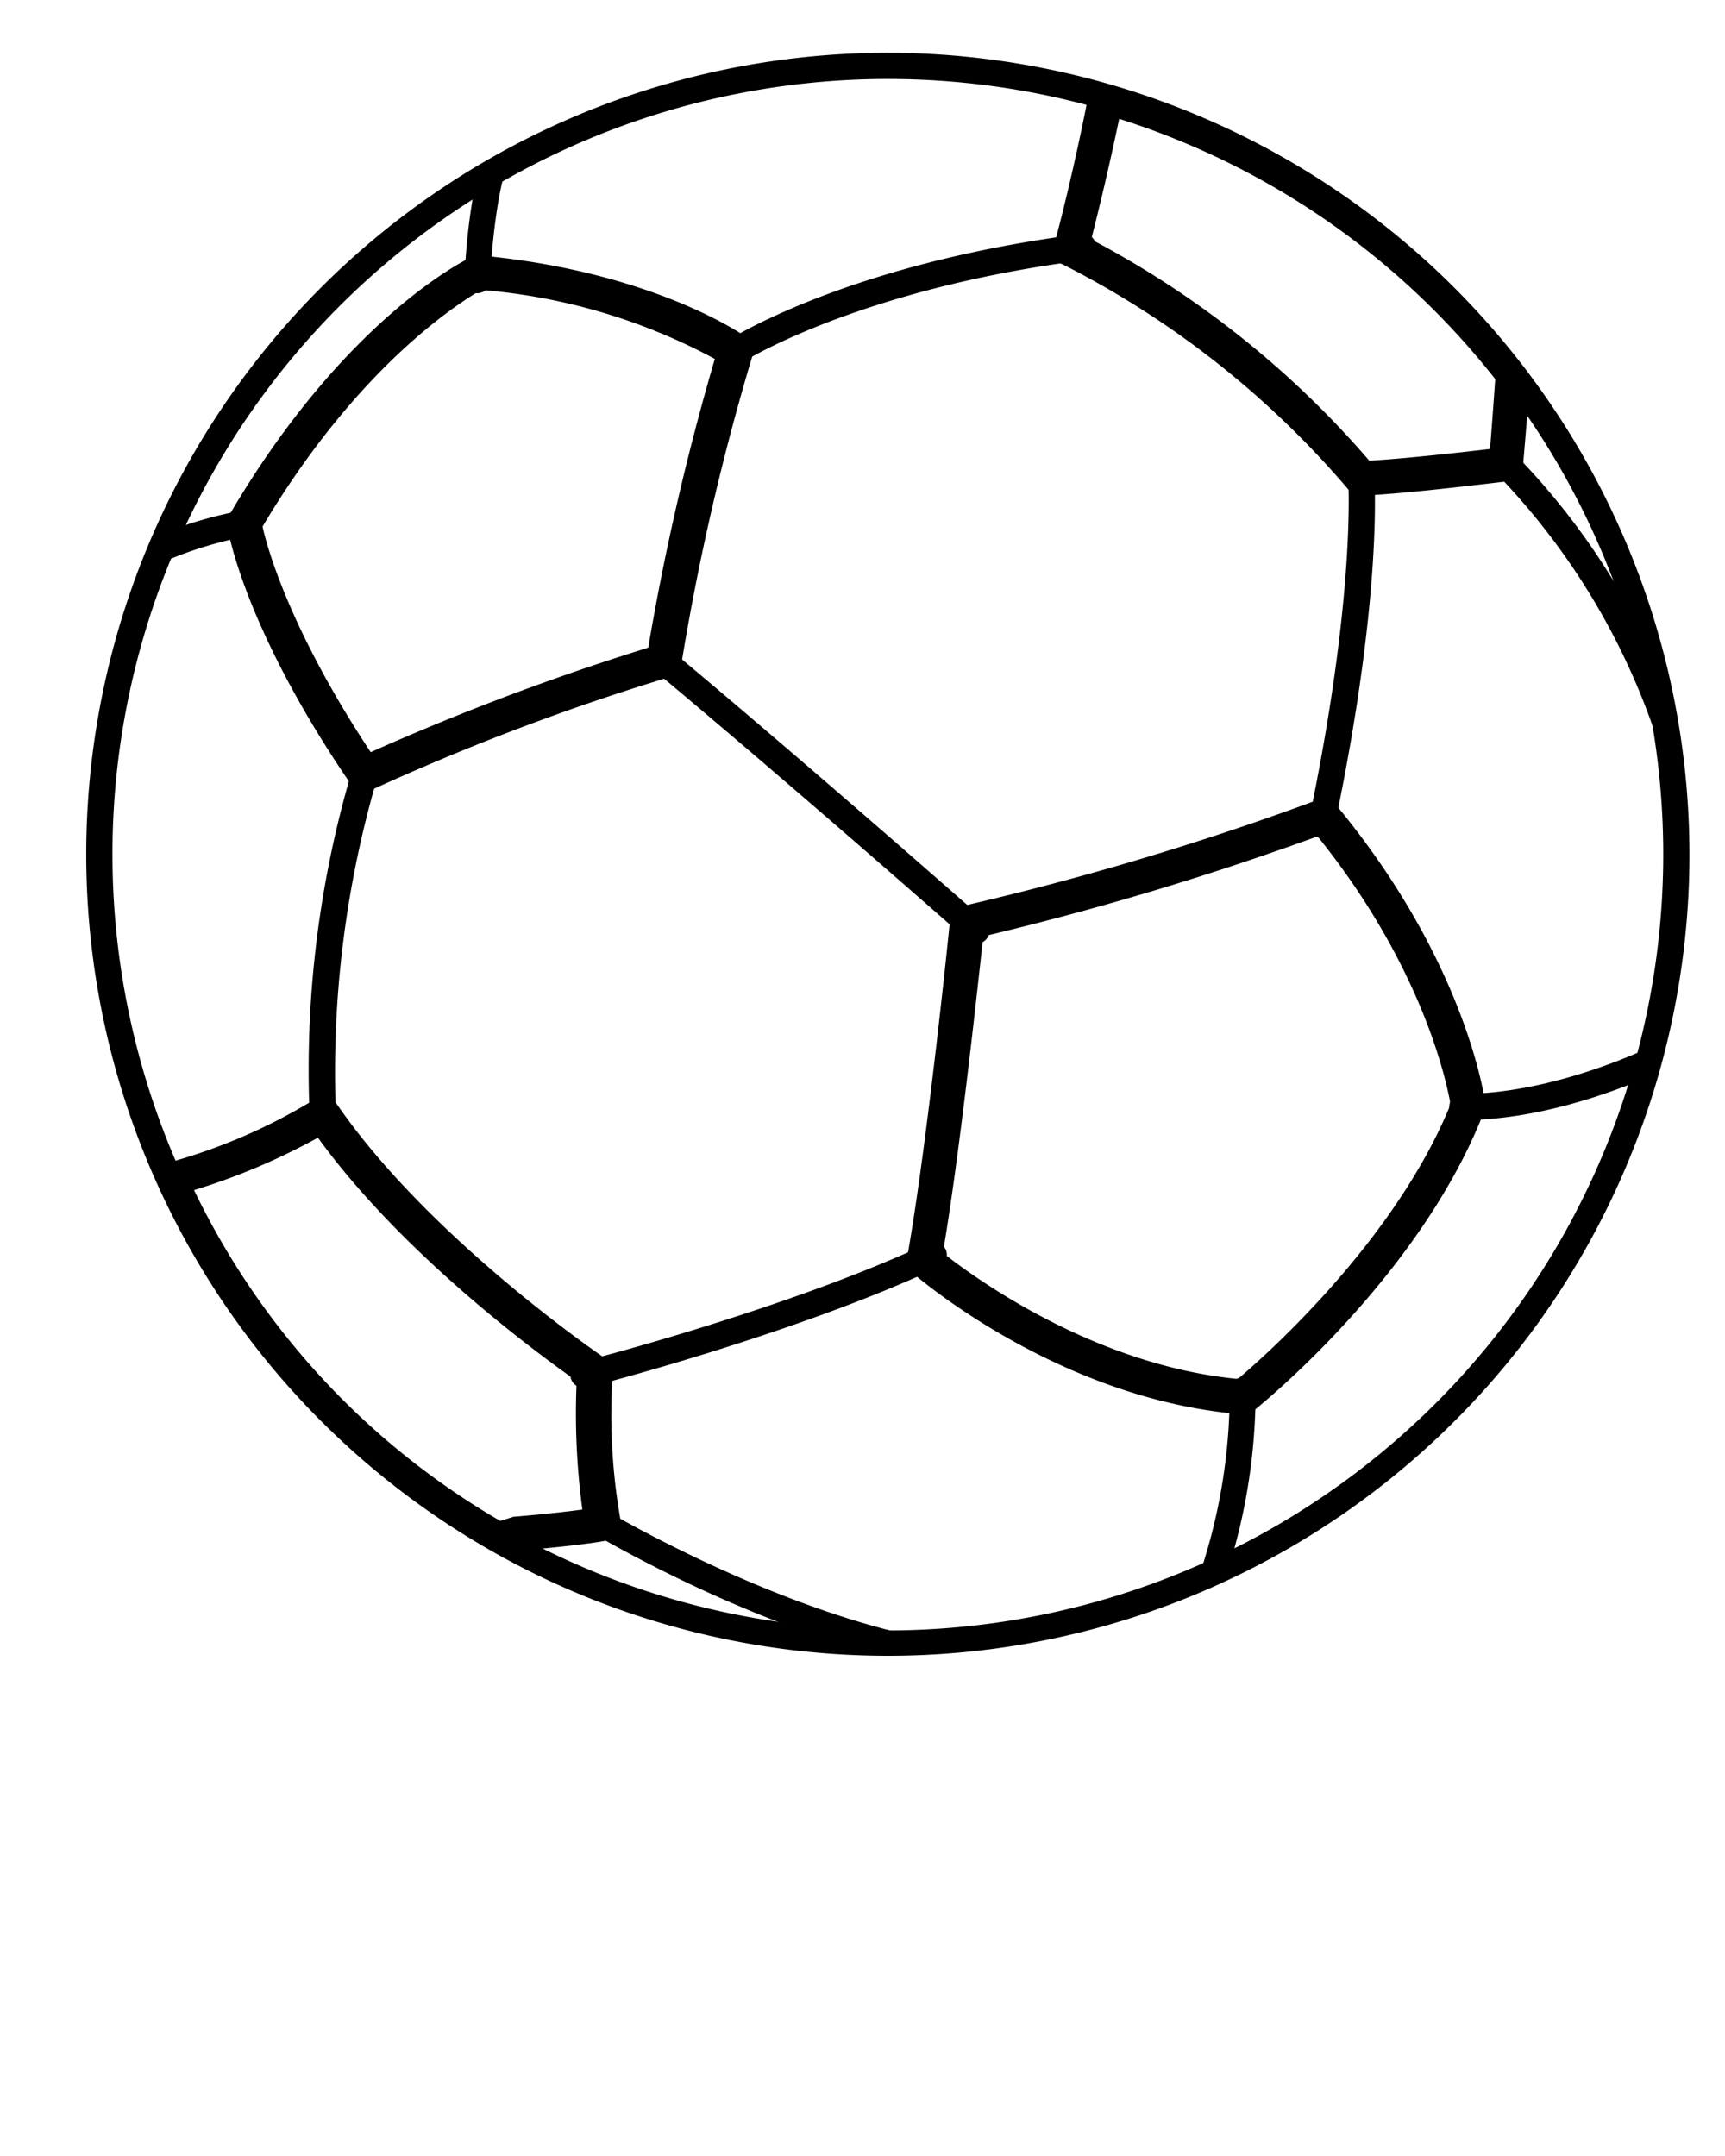 <svg xmlns="http://www.w3.org/2000/svg" xmlns:xlink="http://www.w3.org/1999/xlink" data-name="Layer 1" viewBox="0 0 100 125" x="0px" y="0px"><defs><style>.cls-1{fill:none;}.cls-2{clip-path:url(#a);}</style><clipPath id="a"><circle class="cls-1" cx="51.48" cy="49.53" r="45.71"/></clipPath></defs><title>lined</title><g class="cls-2"><path d="M27.66,17h0a.76.76,0,0,1-.73-.79c0-.24.19-5.93,1.69-8.81a.76.76,0,0,1,1-.32.75.75,0,0,1,.32,1c-1.33,2.57-1.52,8.1-1.52,8.16A.76.76,0,0,1,27.66,17Z"/><path d="M8.18,33.09a.76.76,0,0,1-.37-1.43,23.89,23.89,0,0,1,6.42-2.1.76.76,0,0,1,.26,1.5A22.76,22.76,0,0,0,8.55,33,.69.69,0,0,1,8.18,33.09Z"/><path d="M42.39,21.27a.76.76,0,0,1-.42-1.4c.29-.19,7.09-4.57,20.72-6.31a.76.76,0,0,1,.85.66.77.77,0,0,1-.66.86c-13.28,1.69-20,6-20.07,6.06A.74.74,0,0,1,42.39,21.27Z"/><path d="M76.6,48.55l-.15,0a.76.76,0,0,1-.59-.9c2.78-13.27,2.3-19.94,2.29-20a.76.76,0,0,1,1.52-.12c0,.27.52,6.92-2.32,20.44A.77.77,0,0,1,76.6,48.55Z"/><path d="M56.61,54.71a.73.73,0,0,1-.5-.19C44.25,44.1,37.85,38.81,37.79,38.76a.75.75,0,0,1-.1-1.07.76.76,0,0,1,1.07-.11c.06.06,6.48,5.36,18.35,15.8a.75.75,0,0,1,.07,1.07A.76.76,0,0,1,56.61,54.71Z"/><path d="M18.71,65.38a.76.76,0,0,1-.76-.71,61.18,61.18,0,0,1,2.54-20.28.76.76,0,1,1,1.45.47,60.79,60.79,0,0,0-2.47,19.71.76.76,0,0,1-.71.81Z"/><path d="M33.84,80.46a.76.76,0,0,1-.19-1.5c.12,0,12.06-3.08,20.17-6.89a.76.76,0,0,1,1,.37.75.75,0,0,1-.37,1c-8.23,3.88-20.31,7-20.43,7Z"/><path d="M70,93a.65.65,0,0,1-.27,0,.76.76,0,0,1-.44-1,33.11,33.11,0,0,0,2-11.36.76.76,0,0,1,.74-.78h0a.77.77,0,0,1,.76.74,34.39,34.39,0,0,1-2.12,11.94A.74.74,0,0,1,70,93Z"/><path d="M53.86,96.57h-.14c-9.45-1.79-19-7.47-19.42-7.71a.76.76,0,0,1,.78-1.31c.1.06,9.75,5.79,18.92,7.52a.77.77,0,0,1,.61.89A.76.76,0,0,1,53.86,96.57Z"/><path d="M85.22,64.92h-.5a.76.76,0,1,1,.12-1.52s4.45.28,11.21-2.86a.77.77,0,0,1,.65,1.39C90.78,64.66,86.6,64.92,85.22,64.92Z"/><path d="M97.4,45.4a.76.76,0,0,1-.74-.56A40.22,40.22,0,0,0,86.58,27.28a.76.76,0,0,1,0-1.07.77.77,0,0,1,1.08-.05A41.16,41.16,0,0,1,98.14,44.44a.78.78,0,0,1-.54.94Z"/><path d="M78.46,28.75l-.32-.4a53.44,53.44,0,0,0-16.49-13L60.89,15l.22-.8s1-3.61,2-8.73l.22-1.07,1,.3A47.11,47.11,0,0,1,88.49,21.06l.28.36-.08.39c0,.43-.21,3-.4,5.19l-.06.81-.81.1c-.23,0-5.72.72-8.46.82ZM63.26,13.88A55.07,55.07,0,0,1,79.38,26.71c2.11-.12,5.46-.5,7-.68.13-1.65.25-3.32.3-4.05A45,45,0,0,0,64.88,6.89C64.2,10.14,63.57,12.66,63.26,13.88Z"/><path d="M20.81,46.16l-.49-.72c-6.19-9.06-7.11-14.7-7.14-14.94l-.06-.35.18-.3c6.64-11.33,13.66-14.78,14-14.93l.25-.11.27,0c9.94.92,15.2,4.56,15.42,4.72l.58.41-.2.69a141.63,141.63,0,0,0-4.11,17.81l-.08.62-.6.19a136.83,136.83,0,0,0-17.19,6.5ZM15.22,30.53c.28,1.26,1.59,6,6.27,13.08a144.37,144.37,0,0,1,16.09-6.06,146.38,146.38,0,0,1,3.86-16.74,34.26,34.26,0,0,0-13.55-4C26.67,17.53,20.81,21.14,15.22,30.53Z"/><path d="M72.39,82,72,82c-10.53-.84-18.74-7.89-19.08-8.18l-.43-.38.1-.55c1.17-6.53,2.47-19.37,2.48-19.5l.08-.72.7-.15a168.88,168.88,0,0,0,20.5-6.13l.66-.25.46.55C85,55.8,86.07,63.7,86.11,64l0,.25-.09.23C82.32,74,73.09,81.46,72.7,81.77ZM54.66,72.64c1.76,1.39,8.72,6.5,17.1,7.31,1.6-1.35,9.11-8,12.33-15.92-.23-1.32-1.63-8-7.71-15.54A173.65,173.65,0,0,1,57,54.29C56.7,57,55.65,66.84,54.66,72.64Z"/><path d="M28.85,90.39l-.41-.23A46.55,46.55,0,0,1,9.17,69.32L9,68.94l.54-1.46.47-.14a33,33,0,0,0,8.15-3.55l.82-.55.57.81c5.39,7.81,15.4,14.62,15.5,14.68l.47.32,0,.56a35.28,35.28,0,0,0,.45,8.51l.24,1-1,.19c-1.44.28-4.37.53-5.06.59ZM11.25,69A44.51,44.51,0,0,0,29,88.18l.76-.24s2.35-.19,4-.42a41.88,41.88,0,0,1-.33-7.45c-2-1.41-10-7.21-15-14.11A37.36,37.36,0,0,1,11.25,69Z"/></g><path d="M51.48,3.06A46.47,46.47,0,1,0,97.94,49.53,46.52,46.52,0,0,0,51.48,3.06Zm0,91.42A44.95,44.95,0,1,1,96.42,49.53a45,45,0,0,1-44.94,45Z"/></svg>